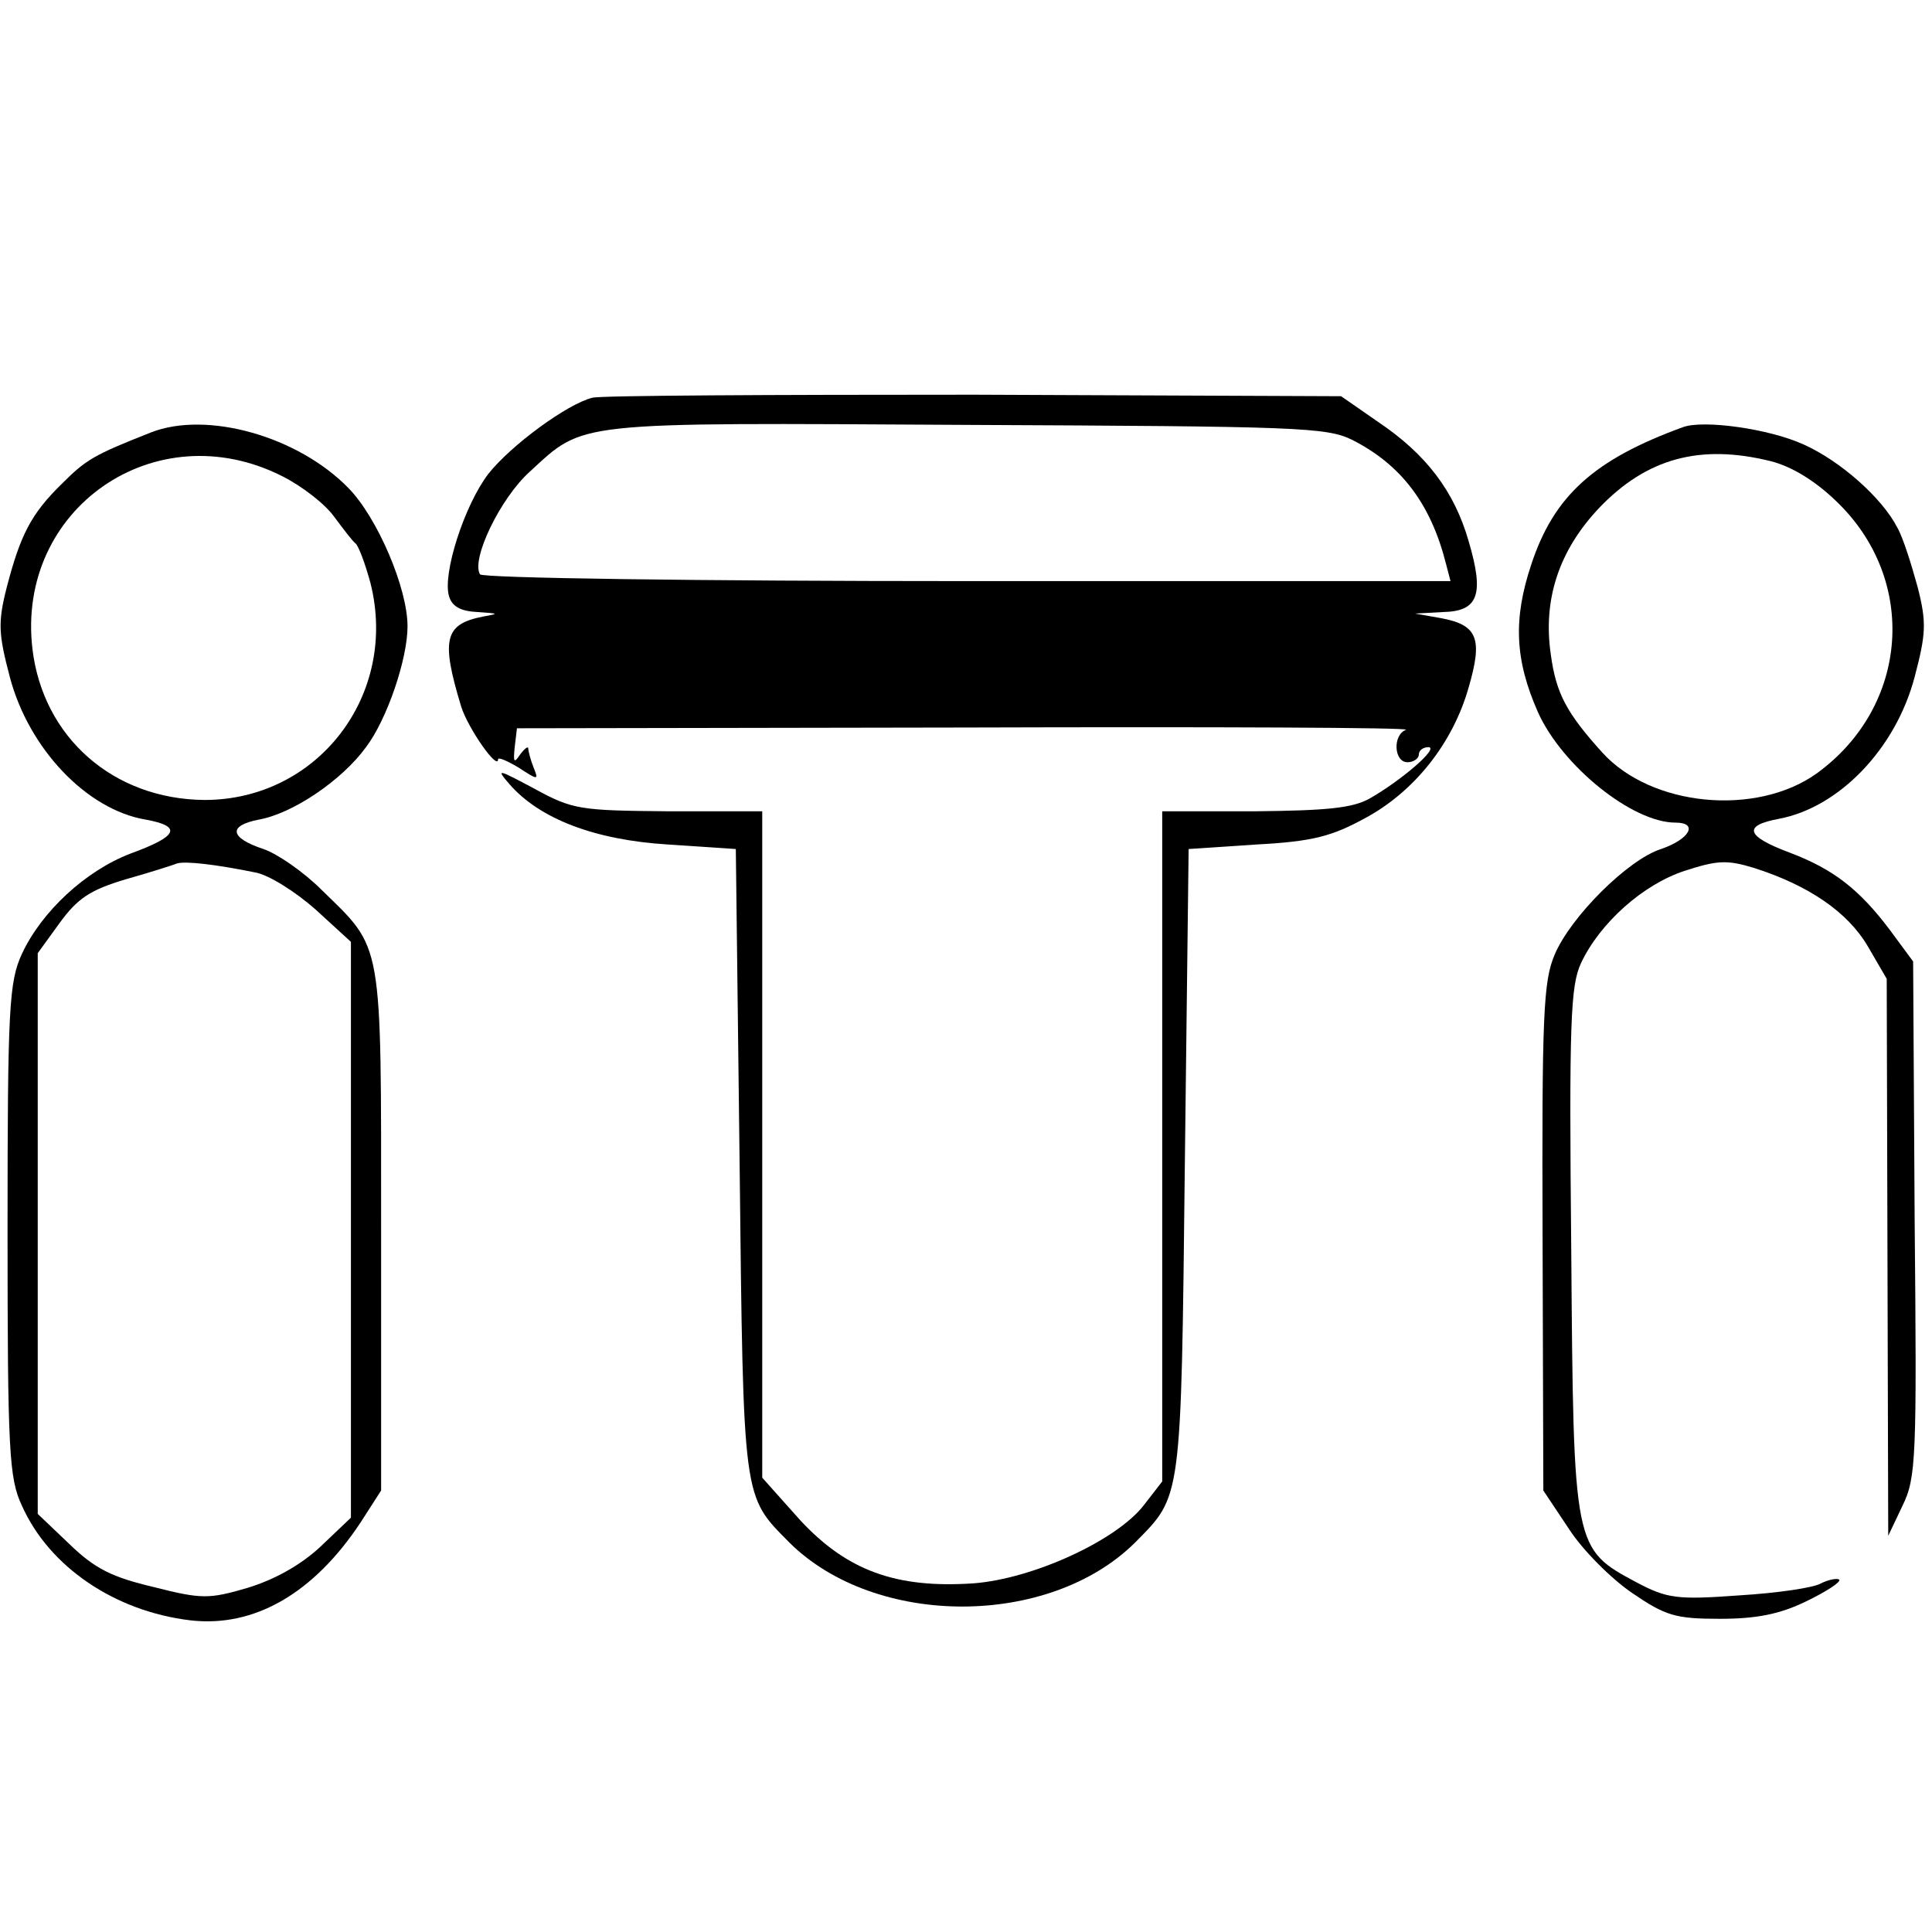 <?xml version="1.0" standalone="no"?>
<!DOCTYPE svg PUBLIC "-//W3C//DTD SVG 20010904//EN"
 "http://www.w3.org/TR/2001/REC-SVG-20010904/DTD/svg10.dtd">
<svg version="1.0" xmlns="http://www.w3.org/2000/svg"
 width="256pt" height="256pt" viewBox="0 0 256 256"
 preserveAspectRatio="xMidYMid meet">
<g transform="translate(0,256) scale(0.1,-0.1)"
fill="#000000" stroke="none">
<path d="M785 2033 c-33 -8 -108 -63 -138 -101 -32 -42 -61 -133 -52 -162 4
-14 16 -20 38 -21 28 -2 29 -2 7 -6 -51 -10 -56 -30 -29 -119 9 -29 49 -86 49
-70 0 3 12 -2 27 -11 26 -17 27 -17 20 0 -4 10 -7 22 -7 25 0 4 -5 0 -11 -8
-8 -12 -9 -10 -7 10 l3 25 595 1 c327 1 589 0 583 -3 -18 -7 -16 -43 2 -43 8
0 15 5 15 10 0 6 6 10 13 10 14 -1 -36 -44 -78 -68 -23 -13 -58 -16 -152 -17
l-123 0 0 -444 0 -444 -24 -31 c-36 -47 -147 -98 -226 -104 -103 -7 -168 17
-230 84 l-50 56 0 441 0 442 -124 0 c-117 1 -127 2 -178 30 -49 26 -51 27 -33
6 40 -46 113 -74 210 -80 l90 -6 5 -415 c5 -453 4 -441 66 -504 114 -113 344
-113 458 0 62 63 61 51 66 504 l5 415 90 6 c75 4 100 11 144 35 65 35 116 99
137 173 19 65 12 83 -37 92 l-34 6 37 2 c47 1 55 23 34 94 -19 66 -56 115
-120 158 l-49 34 -486 2 c-267 0 -495 -1 -506 -4z m1007 -56 c65 -33 104 -85
124 -164 l6 -23 -640 0 c-356 0 -643 4 -646 9 -12 20 27 101 66 136 73 67 54
65 578 62 439 -2 478 -3 512 -20z"/>
<path d="M200 1987 c-76 -30 -86 -36 -118 -68 -41 -40 -55 -68 -73 -137 -12
-47 -11 -62 4 -119 25 -95 102 -176 180 -189 49 -9 43 -22 -20 -45 -60 -23
-118 -77 -144 -133 -17 -37 -19 -71 -19 -366 0 -293 2 -329 19 -365 36 -81
123 -140 223 -152 85 -10 164 36 226 130 l27 42 0 345 c0 389 3 371 -79 451
-24 24 -59 48 -77 54 -45 15 -47 31 -6 39 45 8 110 52 142 96 28 37 55 117 55
160 0 51 -40 144 -78 183 -67 69 -188 103 -262 74z m174 -58 c26 -13 57 -37
69 -54 12 -16 24 -32 28 -35 4 -3 13 -27 20 -53 37 -148 -70 -287 -220 -287
-121 1 -214 83 -228 200 -22 186 163 314 331 229z m-36 -525 c18 -3 54 -26 80
-49 l47 -43 0 -382 0 -381 -41 -39 c-26 -24 -60 -43 -96 -54 -51 -15 -61 -15
-124 1 -55 13 -78 24 -112 57 l-42 40 0 372 0 371 29 40 c24 33 41 44 88 58
32 9 63 19 68 21 11 3 49 -1 103 -12z"/>
<path d="M2230 1994 c-118 -43 -171 -91 -201 -182 -24 -72 -22 -126 9 -196 32
-71 125 -146 182 -146 31 0 19 -22 -19 -35 -44 -14 -120 -90 -141 -140 -15
-35 -17 -80 -16 -375 l1 -335 34 -51 c18 -28 56 -66 84 -85 44 -30 57 -34 116
-34 48 0 79 6 114 23 27 13 47 26 44 29 -3 2 -14 0 -24 -5 -10 -6 -59 -13
-109 -16 -82 -6 -95 -4 -135 17 -84 45 -84 44 -87 439 -3 304 -1 352 13 382
25 53 82 104 137 122 43 14 56 15 92 4 72 -23 124 -58 151 -104 l25 -43 1
-369 1 -369 19 40 c18 37 19 62 16 380 l-2 341 -31 42 c-40 53 -74 80 -132
102 -59 22 -63 36 -15 45 80 15 155 93 180 188 15 57 16 72 4 119 -8 29 -19
65 -27 79 -20 39 -75 88 -124 110 -46 21 -133 33 -160 23z m116 -45 c28 -7 59
-26 87 -53 109 -104 97 -272 -26 -361 -80 -57 -219 -44 -284 28 -47 52 -61 78
-68 129 -11 74 11 139 64 195 63 66 134 85 227 62z"/>
</g>
</svg>

